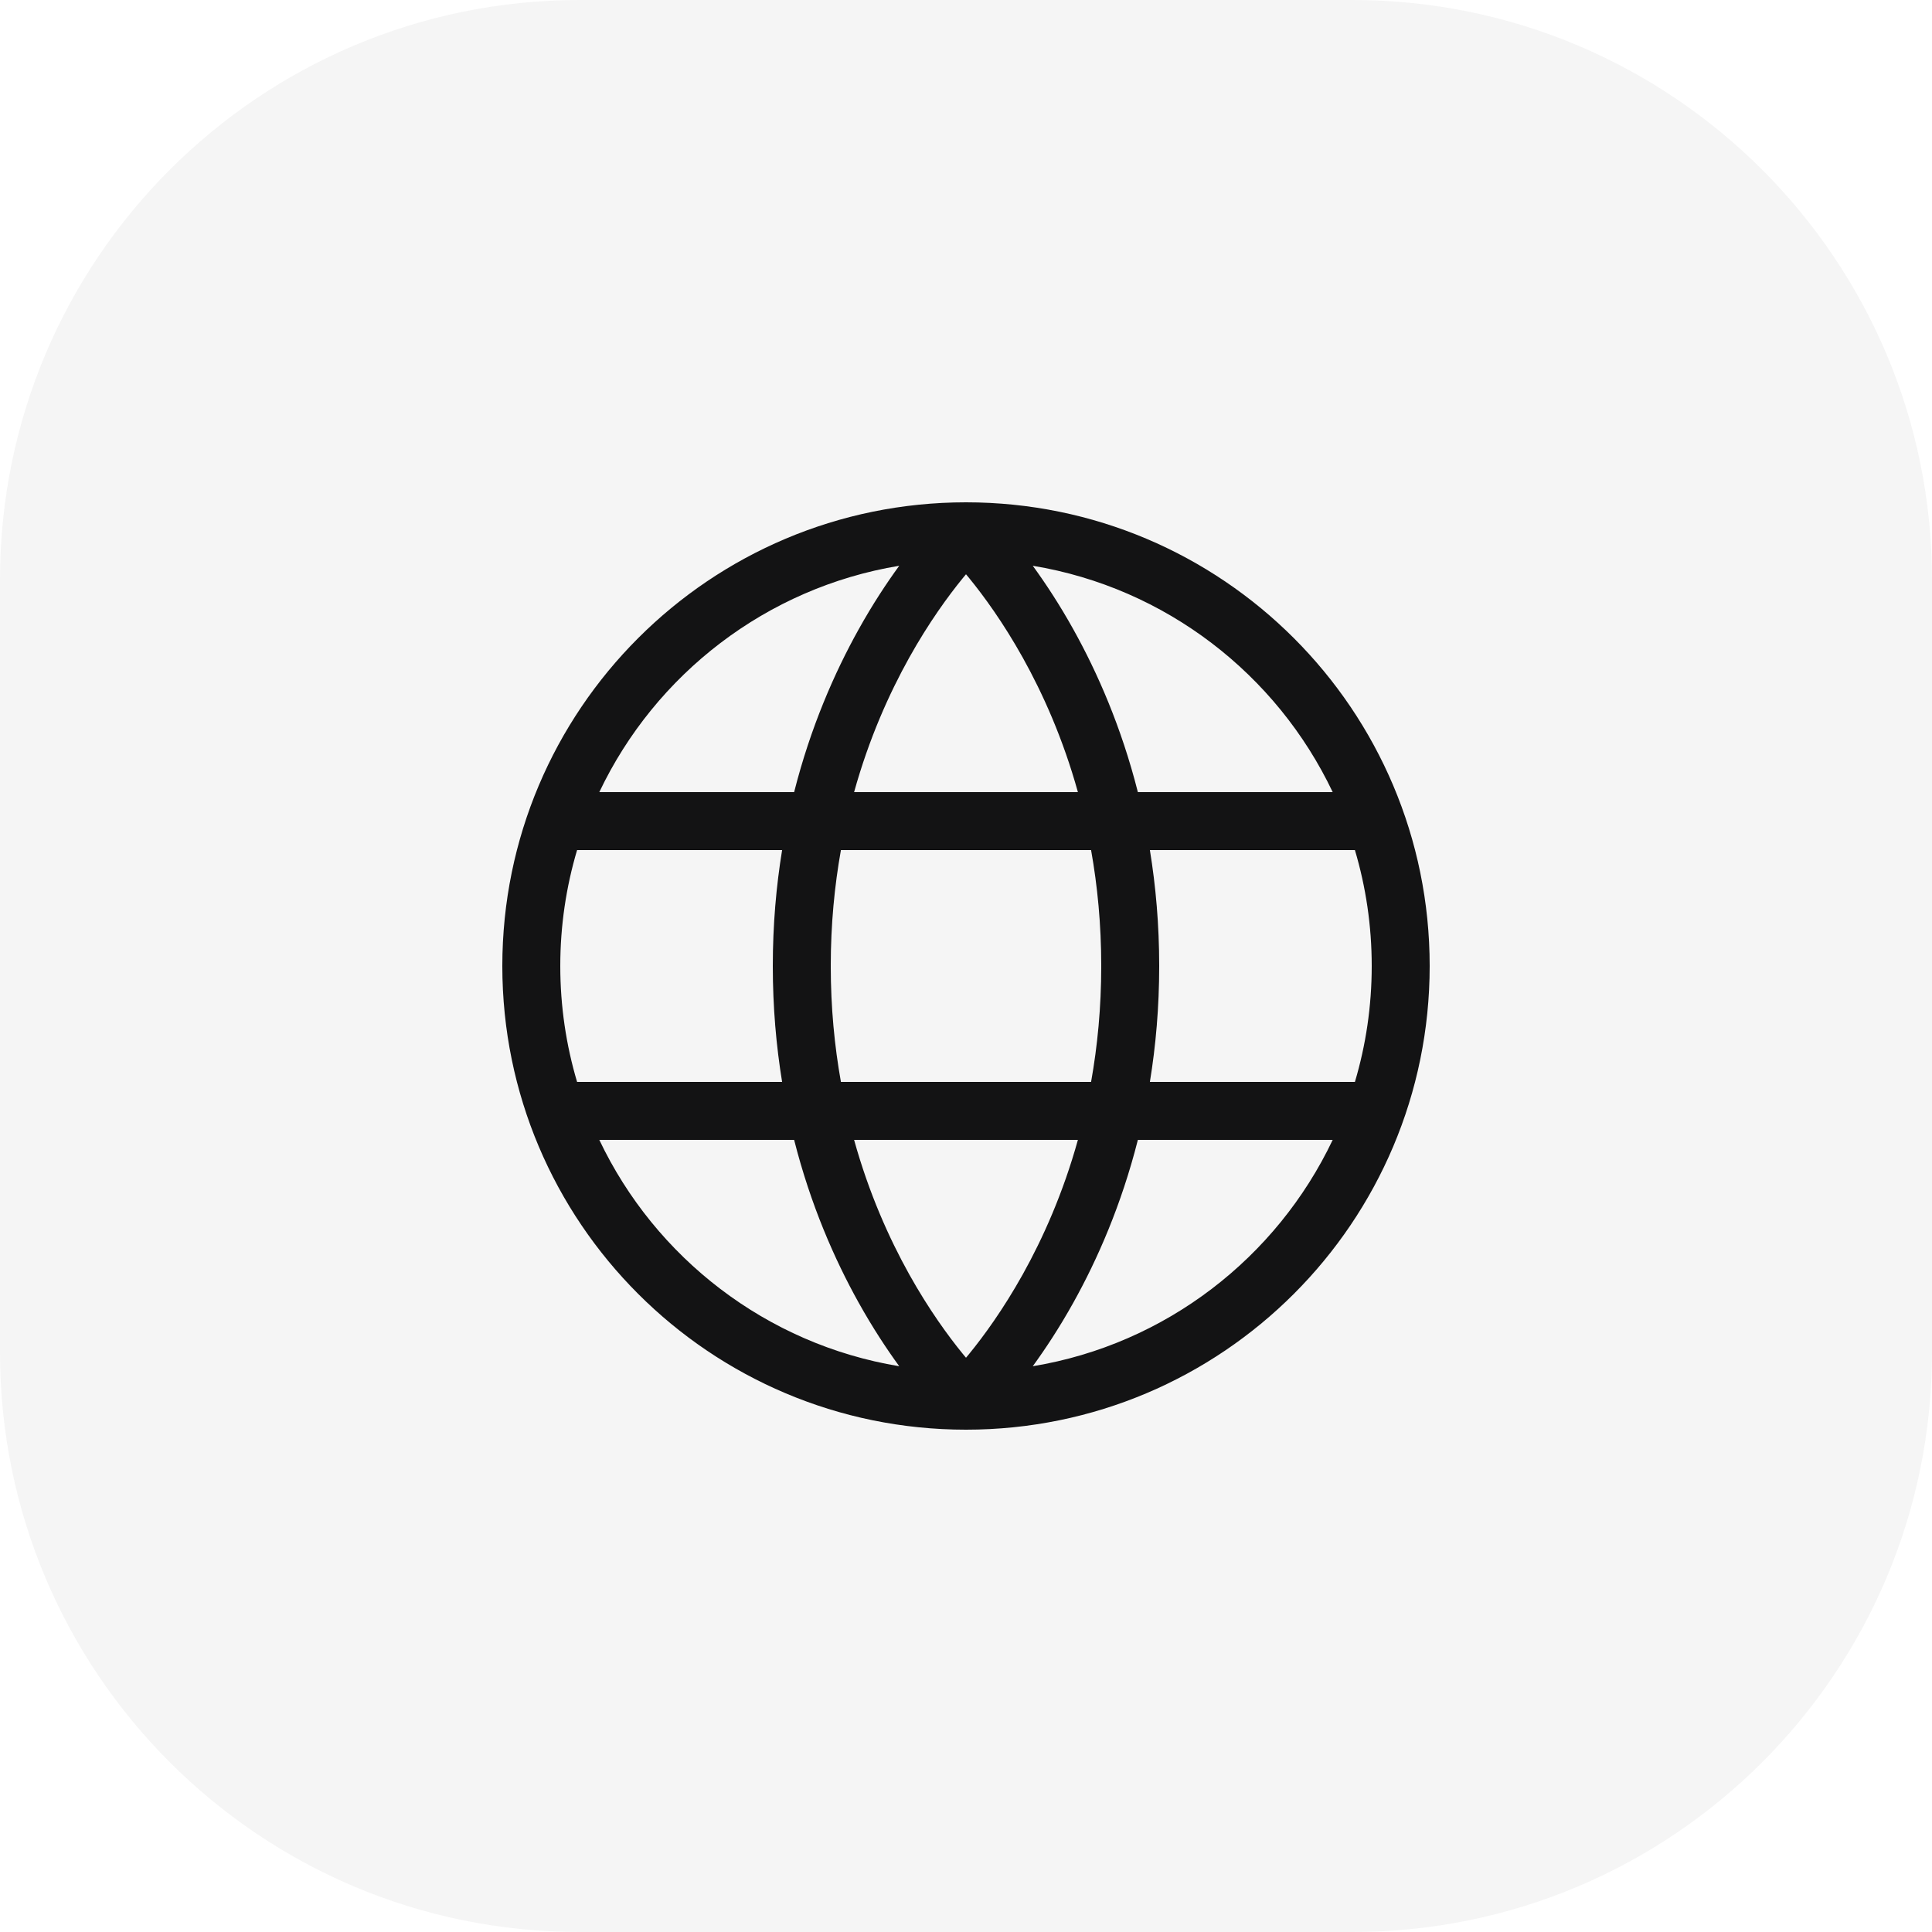 <svg width="50" height="50" viewBox="0 0 50 50" fill="none" xmlns="http://www.w3.org/2000/svg">
<path d="M0 15C0 6.716 6.716 0 15 0H35C43.284 0 50 6.716 50 15V35C50 43.284 43.284 50 35 50H15C6.716 50 0 43.284 0 35V15Z" fill="#131314" fill-opacity="0.04"/>
<path fill-rule="evenodd" clip-rule="evenodd" d="M22.22 33.709C22.582 34.359 22.946 34.91 23.272 35.358C19.833 34.789 16.959 32.549 15.51 29.5H20.552C20.979 31.185 21.599 32.594 22.22 33.709ZM22.104 29.5C22.488 30.882 23.01 32.045 23.53 32.979C24.037 33.888 24.542 34.578 24.917 35.038C24.945 35.072 24.973 35.106 25 35.138C25.027 35.106 25.055 35.072 25.083 35.038C25.458 34.578 25.963 33.888 26.47 32.979C26.99 32.045 27.512 30.882 27.896 29.5H22.104ZM28.237 28H21.763C21.598 27.077 21.5 26.076 21.5 25C21.5 23.924 21.598 22.923 21.763 22H28.237C28.402 22.923 28.5 23.924 28.5 25C28.5 26.076 28.402 27.077 28.237 28ZM29.448 29.5C29.021 31.185 28.401 32.594 27.78 33.709C27.418 34.359 27.054 34.91 26.728 35.358C30.167 34.789 33.041 32.549 34.49 29.5H29.448ZM35.065 28H29.759C29.911 27.069 30 26.068 30 25C30 23.932 29.911 22.931 29.759 22H35.065C35.348 22.951 35.5 23.957 35.5 25C35.5 26.043 35.348 27.049 35.065 28ZM20.241 28H14.935C14.652 27.049 14.5 26.043 14.5 25C14.5 23.957 14.652 22.951 14.935 22H20.241C20.089 22.931 20 23.932 20 25C20 26.068 20.089 27.069 20.241 28ZM20.552 20.5H15.51C16.959 17.451 19.833 15.211 23.272 14.642C22.946 15.09 22.582 15.64 22.22 16.291C21.599 17.406 20.979 18.815 20.552 20.5ZM23.53 17.021C23.01 17.955 22.488 19.118 22.104 20.5H27.896C27.512 19.118 26.99 17.955 26.47 17.021C25.963 16.112 25.458 15.422 25.083 14.962C25.055 14.928 25.027 14.894 25 14.862C24.973 14.894 24.945 14.928 24.917 14.962C24.542 15.422 24.037 16.112 23.53 17.021ZM29.448 20.5H34.49C33.041 17.451 30.167 15.211 26.728 14.642C27.054 15.09 27.418 15.64 27.78 16.291C28.401 17.406 29.021 18.815 29.448 20.5ZM25 37C31.627 37 37 31.627 37 25C37 18.373 31.627 13 25 13C18.373 13 13 18.373 13 25C13 31.627 18.373 37 25 37Z" fill="#131314"/>
</svg>
